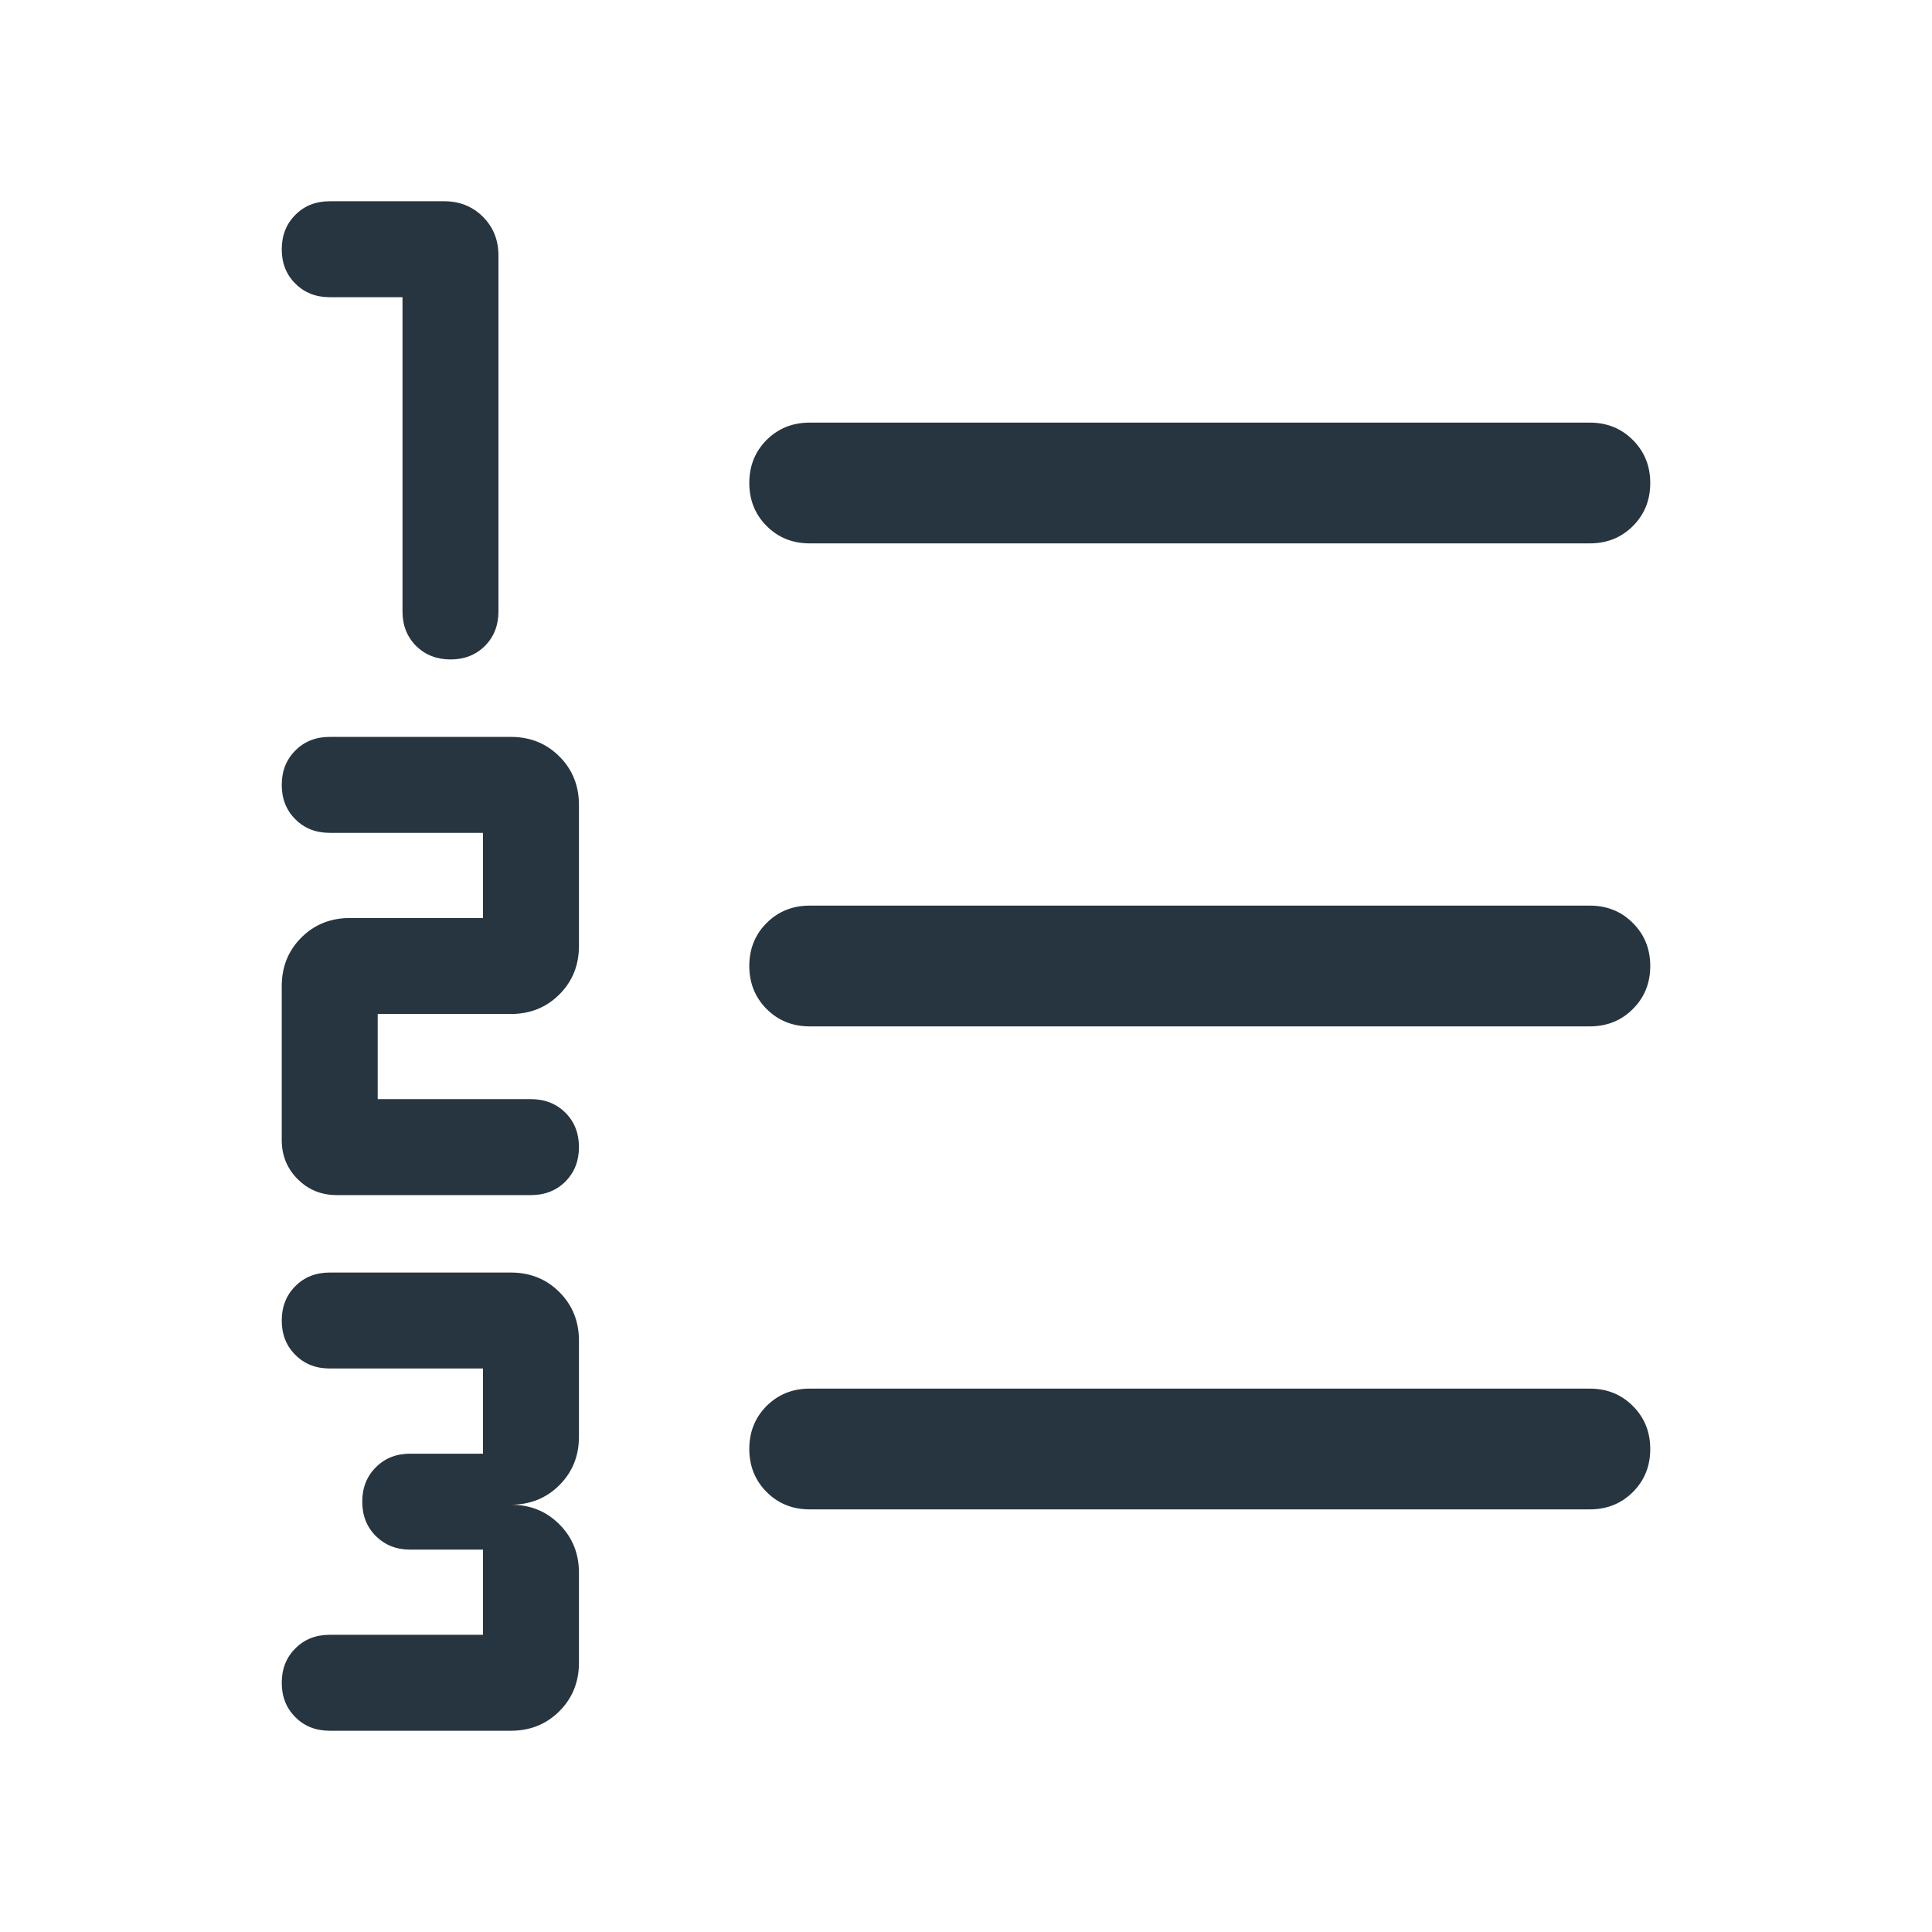 <svg width="24" height="24" viewBox="0 0 24 24" fill="none" xmlns="http://www.w3.org/2000/svg">
<path d="M4.096 21.5C3.924 21.5 3.781 21.444 3.669 21.331C3.556 21.219 3.5 21.076 3.5 20.904C3.5 20.732 3.556 20.59 3.669 20.477C3.781 20.364 3.924 20.308 4.096 20.308H6V19.25H5.096C4.924 19.25 4.782 19.194 4.669 19.081C4.556 18.969 4.5 18.826 4.5 18.654C4.5 18.482 4.556 18.34 4.669 18.227C4.782 18.114 4.924 18.058 5.096 18.058H6V17H4.096C3.924 17 3.781 16.944 3.669 16.831C3.556 16.719 3.5 16.576 3.5 16.404C3.5 16.232 3.556 16.09 3.669 15.977C3.781 15.864 3.924 15.808 4.096 15.808H6.346C6.586 15.808 6.787 15.889 6.949 16.051C7.111 16.213 7.192 16.414 7.192 16.654V17.846C7.192 18.086 7.111 18.287 6.949 18.449C6.787 18.611 6.586 18.692 6.346 18.692C6.586 18.692 6.787 18.773 6.949 18.936C7.111 19.098 7.192 19.299 7.192 19.538V20.654C7.192 20.894 7.111 21.095 6.949 21.257C6.787 21.419 6.586 21.5 6.346 21.5H4.096ZM4.183 14.846C3.992 14.846 3.83 14.78 3.698 14.648C3.566 14.516 3.5 14.354 3.5 14.164V12.25C3.5 12.01 3.581 11.809 3.743 11.647C3.905 11.485 4.106 11.404 4.346 11.404H6V10.346H4.096C3.924 10.346 3.781 10.29 3.669 10.177C3.556 10.065 3.5 9.922 3.5 9.751C3.5 9.578 3.556 9.436 3.669 9.323C3.781 9.21 3.924 9.154 4.096 9.154H6.346C6.586 9.154 6.787 9.235 6.949 9.397C7.111 9.559 7.192 9.76 7.192 10V11.75C7.192 11.99 7.111 12.191 6.949 12.353C6.787 12.515 6.586 12.596 6.346 12.596H4.692V13.654H6.596C6.768 13.654 6.911 13.71 7.024 13.823C7.136 13.935 7.192 14.078 7.192 14.249C7.192 14.422 7.136 14.564 7.024 14.677C6.911 14.79 6.768 14.846 6.596 14.846H4.183ZM5.597 8.192C5.425 8.192 5.282 8.136 5.169 8.024C5.056 7.911 5 7.768 5 7.596V3.692H4.096C3.924 3.692 3.781 3.636 3.669 3.523C3.556 3.411 3.5 3.269 3.5 3.097C3.5 2.925 3.556 2.782 3.669 2.669C3.781 2.556 3.924 2.5 4.096 2.5H5.519C5.71 2.5 5.87 2.564 5.999 2.693C6.128 2.822 6.192 2.982 6.192 3.173V7.596C6.192 7.768 6.136 7.911 6.024 8.024C5.911 8.136 5.769 8.192 5.597 8.192ZM10.058 18.75C9.845 18.75 9.667 18.678 9.523 18.534C9.38 18.39 9.308 18.212 9.308 18C9.308 17.787 9.38 17.609 9.523 17.465C9.667 17.322 9.845 17.25 10.058 17.25H19.75C19.962 17.25 20.141 17.322 20.284 17.466C20.428 17.61 20.5 17.788 20.5 18C20.5 18.213 20.428 18.391 20.284 18.535C20.141 18.678 19.962 18.75 19.75 18.75H10.058ZM10.058 12.75C9.845 12.75 9.667 12.678 9.523 12.534C9.38 12.39 9.308 12.212 9.308 12C9.308 11.787 9.38 11.609 9.523 11.466C9.667 11.322 9.845 11.25 10.058 11.25H19.75C19.962 11.25 20.141 11.322 20.284 11.466C20.428 11.61 20.5 11.788 20.5 12C20.5 12.213 20.428 12.391 20.284 12.534C20.141 12.678 19.962 12.75 19.75 12.75H10.058ZM10.058 6.75C9.845 6.75 9.667 6.678 9.523 6.534C9.38 6.39 9.308 6.212 9.308 6C9.308 5.787 9.38 5.609 9.523 5.465C9.667 5.322 9.845 5.25 10.058 5.25H19.75C19.962 5.25 20.141 5.322 20.284 5.466C20.428 5.61 20.5 5.788 20.5 6C20.5 6.213 20.428 6.391 20.284 6.535C20.141 6.678 19.962 6.75 19.75 6.75H10.058Z" fill="#273540"/>
</svg>
